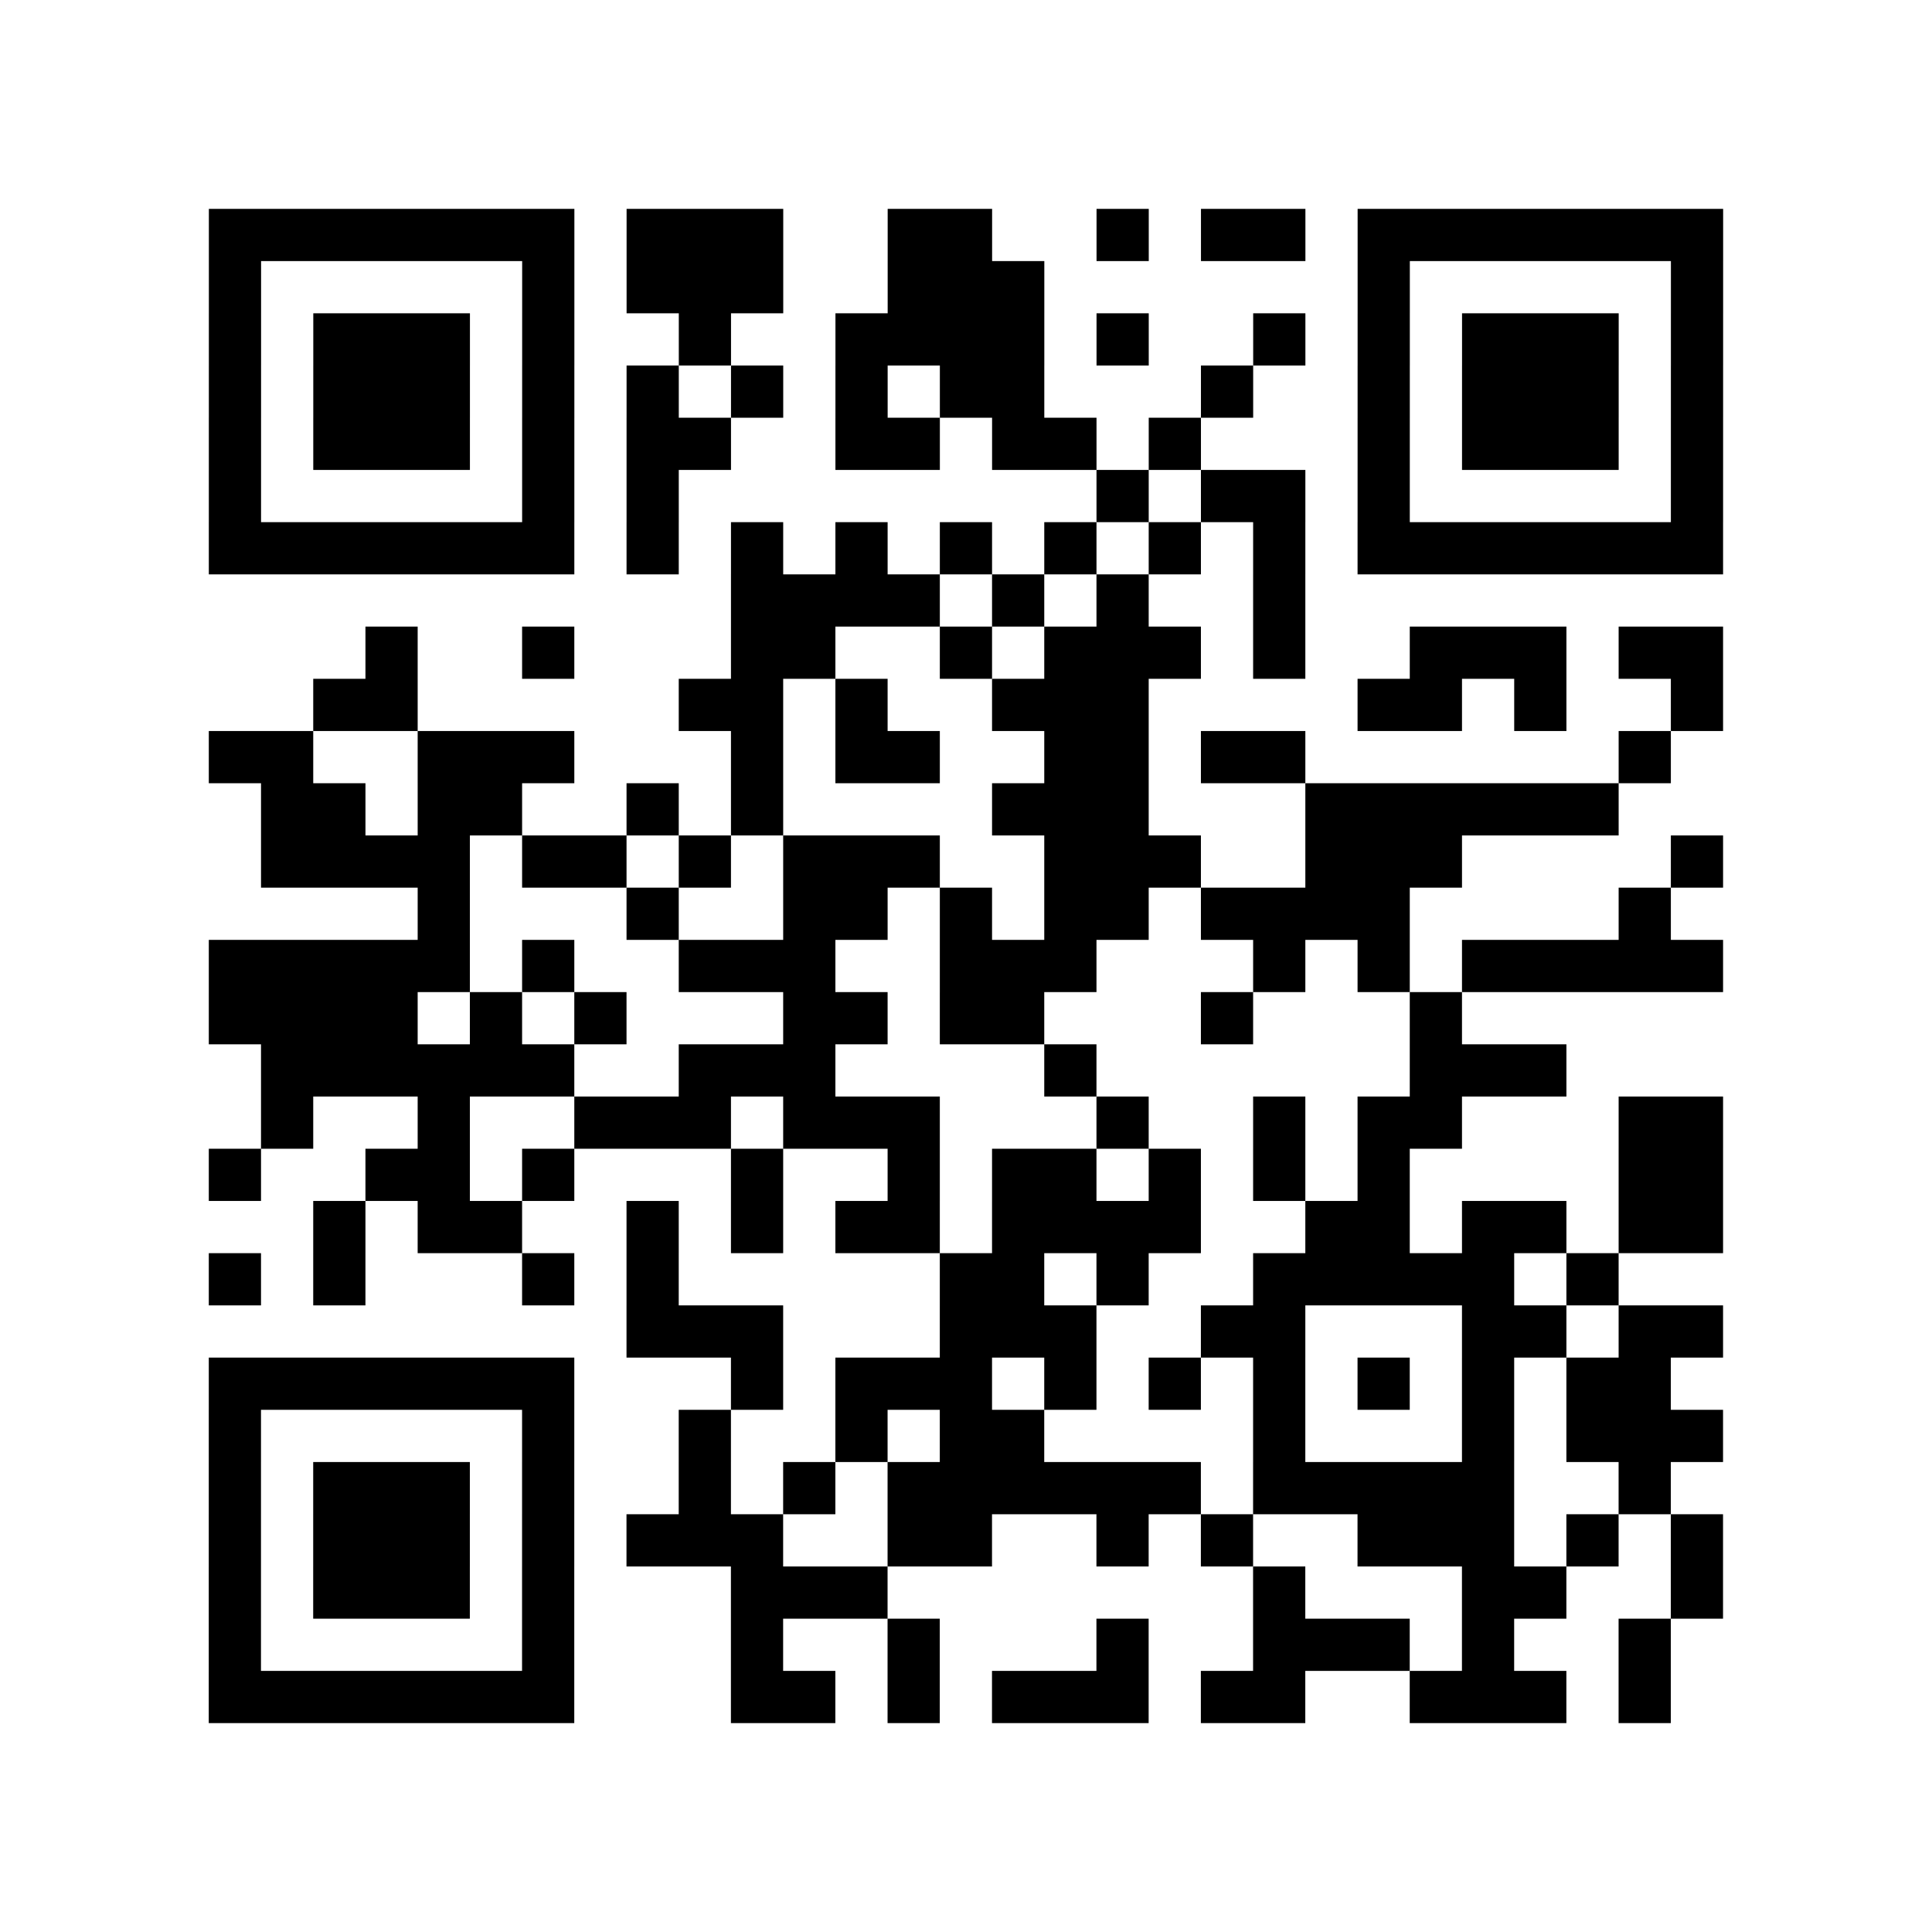 <?xml version="1.0" encoding="UTF-8"?>
<svg xmlns="http://www.w3.org/2000/svg" height="296" width="296" class="pyqrcode"><path transform="scale(8)" stroke="#000" class="pyqrline" d="M4 4.5h7m1 0h3m2 0h2m2 0h1m1 0h2m1 0h7m-29 1h1m5 0h1m1 0h3m2 0h3m6 0h1m5 0h1m-29 1h1m1 0h3m1 0h1m2 0h1m2 0h4m1 0h1m2 0h1m1 0h1m1 0h3m1 0h1m-29 1h1m1 0h3m1 0h1m1 0h1m1 0h1m1 0h1m1 0h2m3 0h1m2 0h1m1 0h3m1 0h1m-29 1h1m1 0h3m1 0h1m1 0h2m2 0h2m1 0h2m1 0h1m3 0h1m1 0h3m1 0h1m-29 1h1m5 0h1m1 0h1m8 0h1m1 0h2m1 0h1m5 0h1m-29 1h7m1 0h1m1 0h1m1 0h1m1 0h1m1 0h1m1 0h1m1 0h1m1 0h7m-19 1h4m1 0h1m1 0h1m2 0h1m-18 1h1m2 0h1m3 0h2m2 0h1m1 0h3m1 0h1m2 0h3m1 0h2m-27 1h2m5 0h2m1 0h1m2 0h3m4 0h2m1 0h1m2 0h1m-29 1h2m2 0h3m3 0h1m1 0h2m2 0h2m1 0h2m6 0h1m-27 1h2m1 0h2m2 0h1m1 0h1m4 0h3m3 0h6m-26 1h4m1 0h2m1 0h1m1 0h3m2 0h3m2 0h3m4 0h1m-25 1h1m3 0h1m2 0h2m1 0h1m1 0h2m1 0h4m4 0h1m-28 1h5m1 0h1m2 0h3m2 0h3m3 0h1m1 0h1m1 0h5m-29 1h4m1 0h1m1 0h1m3 0h2m1 0h2m3 0h1m3 0h1m-23 1h6m2 0h3m4 0h1m6 0h3m-25 1h1m2 0h1m2 0h3m1 0h3m3 0h1m2 0h1m1 0h2m3 0h2m-29 1h1m2 0h2m1 0h1m3 0h1m2 0h1m1 0h2m1 0h1m1 0h1m1 0h1m4 0h2m-27 1h1m1 0h2m2 0h1m1 0h1m1 0h2m1 0h4m2 0h2m1 0h2m1 0h2m-29 1h1m1 0h1m3 0h1m1 0h1m5 0h2m1 0h1m2 0h5m1 0h1m-19 1h3m3 0h3m2 0h2m3 0h2m1 0h2m-29 1h7m3 0h1m1 0h3m1 0h1m1 0h1m1 0h1m1 0h1m1 0h1m1 0h2m-28 1h1m5 0h1m2 0h1m2 0h1m1 0h2m4 0h1m3 0h1m1 0h3m-29 1h1m1 0h3m1 0h1m2 0h1m1 0h1m1 0h6m1 0h5m2 0h1m-28 1h1m1 0h3m1 0h1m1 0h3m2 0h2m2 0h1m1 0h1m2 0h3m1 0h1m1 0h1m-29 1h1m1 0h3m1 0h1m3 0h3m7 0h1m3 0h2m2 0h1m-29 1h1m5 0h1m3 0h1m2 0h1m3 0h1m2 0h3m1 0h1m2 0h1m-28 1h7m3 0h2m1 0h1m1 0h3m1 0h2m2 0h3m1 0h1"/></svg>
